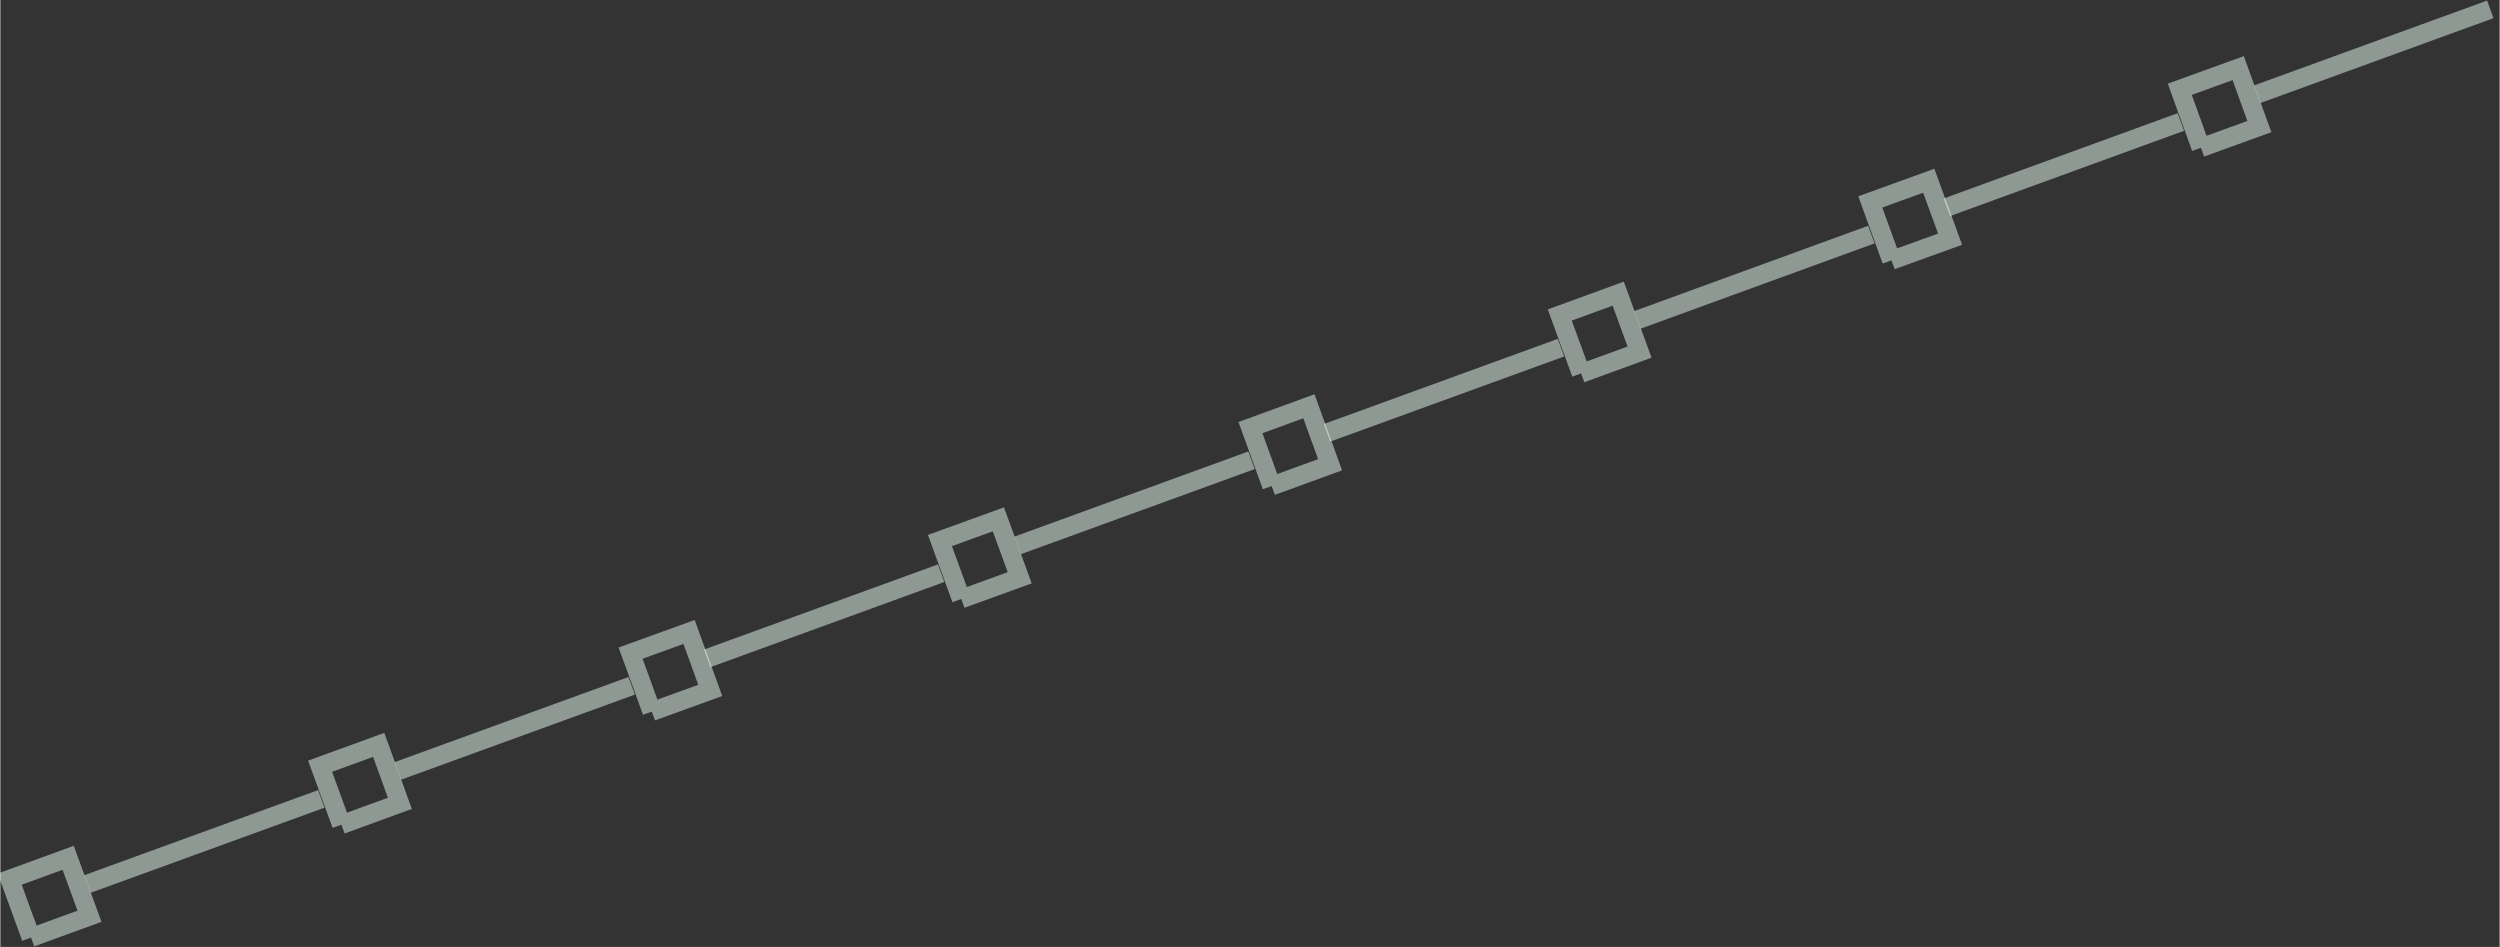<?xml version="1.0" encoding="UTF-8"?>
<!DOCTYPE svg PUBLIC "-//W3C//DTD SVG 1.0//EN" "http://www.w3.org/TR/2001/REC-SVG-20010904/DTD/svg10.dtd">
<!-- Creator: CorelDRAW X6 -->
<svg xmlns="http://www.w3.org/2000/svg" xml:space="preserve" width="1423px" height="539px" version="1.0" shape-rendering="geometricPrecision" text-rendering="geometricPrecision" image-rendering="optimizeQuality" fill-rule="evenodd" clip-rule="evenodd"
viewBox="0 0 142300 53915"
 xmlns:xlink="http://www.w3.org/1999/xlink">
 <rect x="0" y="0" width="142300" height="53915" fill="#333333" stroke="none"/>
 <g id="_1301.cgm:type:overlay">
  <IC_ColorNameTable/>
  <PictureProperties/>
  <polyline fill="none" fill-opacity="0.502" stroke="#EAFFF4" stroke-width="1065.76" stroke-opacity="0.502" points="1747,53382 533,50054 3861,48840 5075,52168 1747,53382 "/>
  <line fill="none" fill-opacity="0.502" stroke="#EAFFF4" stroke-width="1065.76" stroke-opacity="0.502" x1="4953" y1="50333" x2="18275" y2= "45485" />
  <polyline fill="none" fill-opacity="0.502" stroke="#EAFFF4" stroke-width="1065.76" stroke-opacity="0.502" points="19419,46953 18205,43625 21542,42410 22747,45739 19419,46953 "/>
  <line fill="none" fill-opacity="0.502" stroke="#EAFFF4" stroke-width="1065.76" stroke-opacity="0.502" x1="22625" y1="43895" x2="35946" y2= "39047" />
  <polyline fill="none" fill-opacity="0.502" stroke="#EAFFF4" stroke-width="1065.76" stroke-opacity="0.502" points="37091,40515 35885,37187 39213,35981 40419,39309 37091,40515 "/>
  <line fill="none" fill-opacity="0.502" stroke="#EAFFF4" stroke-width="1065.76" stroke-opacity="0.502" x1="40244" y1="37484" x2="53566" y2= "32635" />
  <polyline fill="none" fill-opacity="0.502" stroke="#EAFFF4" stroke-width="1065.76" stroke-opacity="0.502" points="54710,34103 53496,30775 56824,29569 58038,32897 54710,34103 "/>
  <line fill="none" fill-opacity="0.502" stroke="#EAFFF4" stroke-width="1065.76" stroke-opacity="0.502" x1="57916" y1="31054" x2="71237" y2= "26206" />
  <polyline fill="none" fill-opacity="0.502" stroke="#EAFFF4" stroke-width="1065.76" stroke-opacity="0.502" points="72382,27674 71176,24346 74504,23131 75710,26460 72382,27674 "/>
  <line fill="none" fill-opacity="0.502" stroke="#EAFFF4" stroke-width="1065.76" stroke-opacity="0.502" x1="75535" y1="24643" x2="88857" y2= "19794" />
  <polyline fill="none" fill-opacity="0.502" stroke="#EAFFF4" stroke-width="1065.76" stroke-opacity="0.502" points="90001,21262 88787,17934 92115,16720 93329,20048 90001,21262 "/>
  <line fill="none" fill-opacity="0.502" stroke="#EAFFF4" stroke-width="1065.76" stroke-opacity="0.502" x1="93207" y1="18213" x2="106528" y2= "13356" />
  <polyline fill="none" fill-opacity="0.502" stroke="#EAFFF4" stroke-width="1065.76" stroke-opacity="0.502" points="107673,14824 106467,11496 109795,10290 111010,13618 107673,14824 "/>
  <line fill="none" fill-opacity="0.502" stroke="#EAFFF4" stroke-width="1065.76" stroke-opacity="0.502" x1="110826" y1="11802" x2="124148" y2= "6945" />
  <polyline fill="none" fill-opacity="0.502" stroke="#EAFFF4" stroke-width="1065.76" stroke-opacity="0.502" points="125292,8412 124087,5084 127415,3878 128620,7207 125292,8412 "/>
  <line fill="none" fill-opacity="0.502" stroke="#EAFFF4" stroke-width="1065.76" stroke-opacity="0.502" x1="128498" y1="5364" x2="141767" y2= "533" />
 </g>
</svg>
